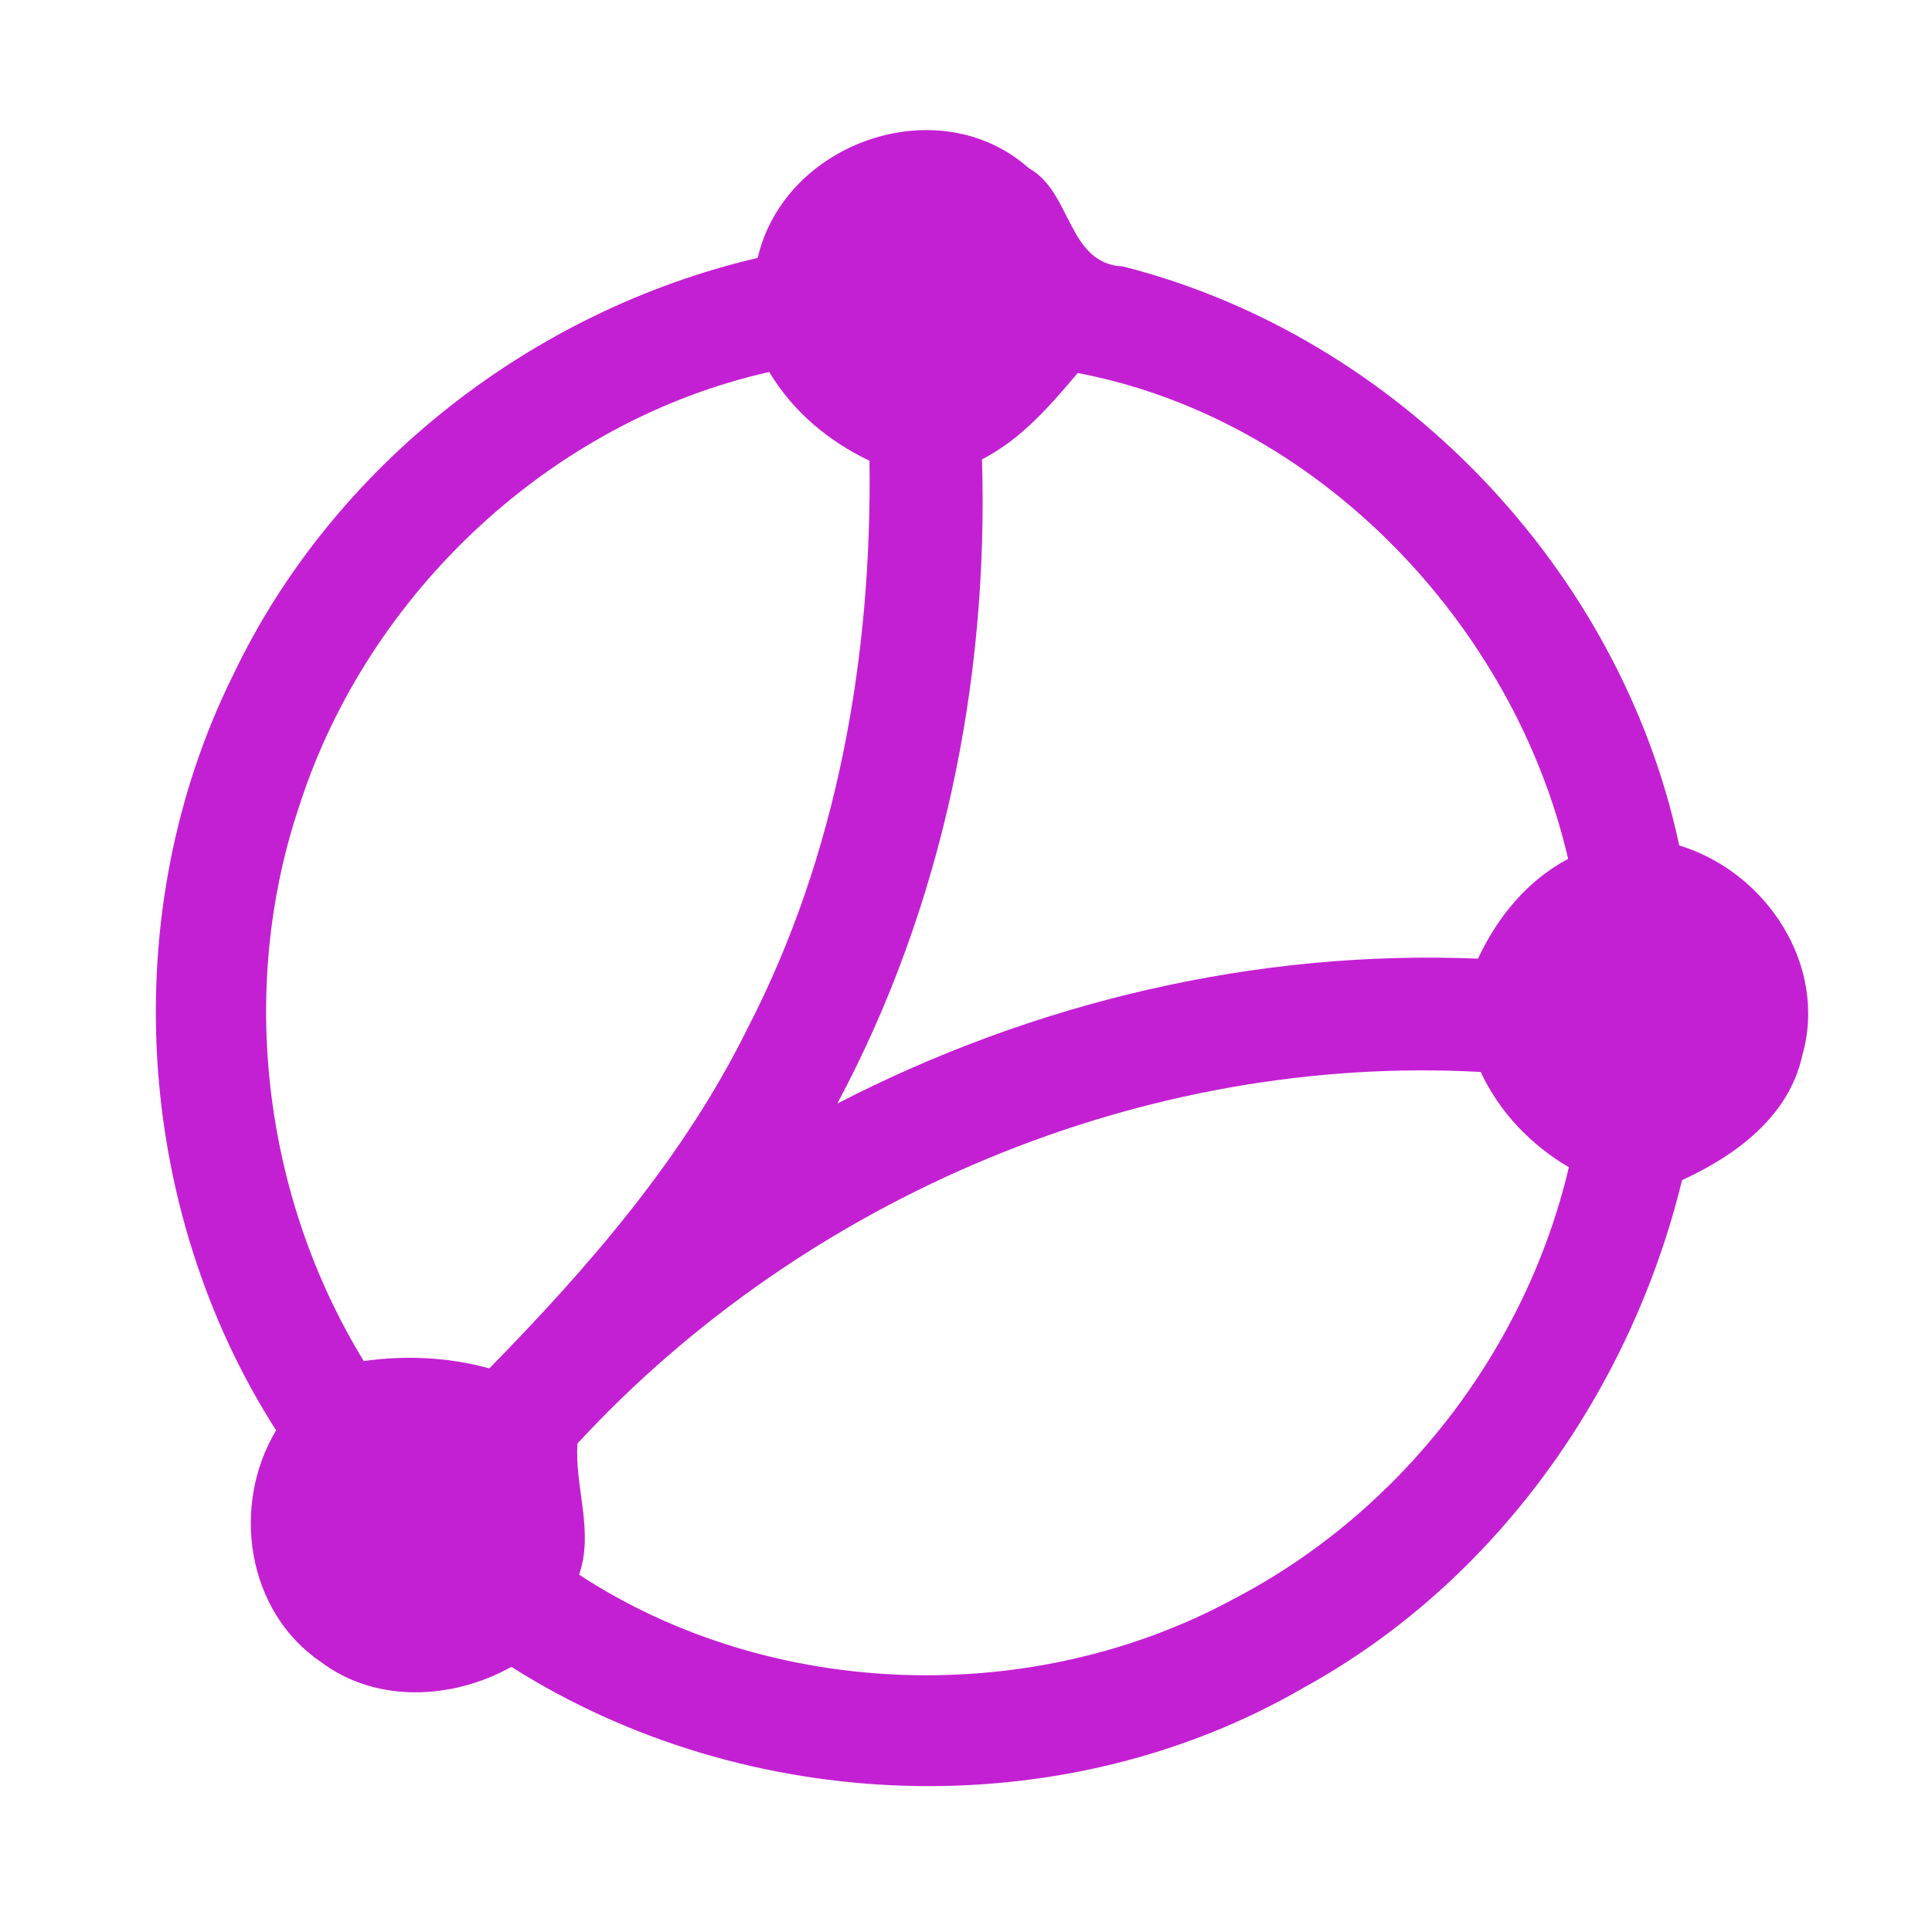 <?xml version="1.0" encoding="UTF-8" ?>
<!DOCTYPE svg PUBLIC "-//W3C//DTD SVG 1.1//EN" "http://www.w3.org/Graphics/SVG/1.1/DTD/svg11.dtd">
<svg width="192pt" height="192pt" viewBox="0 0 192 192" version="1.1" xmlns="http://www.w3.org/2000/svg">
<g id="#c420d3ff">
<path fill="#c420d3" opacity="1.00" d=" M 75.30 25.63 C 77.96 14.12 93.31 8.75 102.25 16.72 C 106.54 19.08 106.06 26.22 111.60 26.48 C 138.84 33.39 161.04 56.53 166.88 84.02 C 175.52 86.64 181.67 95.93 179.11 104.89 C 177.77 110.98 172.50 114.83 167.16 117.28 C 162.07 138.19 148.66 157.20 129.66 167.66 C 105.62 181.67 74.21 180.48 50.82 165.65 C 44.99 168.91 37.35 169.31 31.86 165.14 C 24.50 160.14 22.95 149.59 27.44 142.15 C 13.29 120.02 11.49 90.62 23.18 67.06 C 33.10 46.25 52.93 30.85 75.30 25.63 M 29.82 79.86 C 23.61 98.08 26.12 118.87 36.15 135.26 C 40.32 134.67 44.56 134.87 48.63 135.99 C 58.52 125.89 67.95 115.04 74.25 102.28 C 83.24 84.94 86.67 65.19 86.41 45.79 C 82.32 43.84 78.78 40.88 76.45 36.97 C 54.84 41.81 36.65 58.87 29.82 79.86 M 97.59 45.65 C 98.26 67.73 93.67 90.13 83.21 109.67 C 102.78 99.57 124.84 94.36 146.88 95.27 C 148.81 91.14 151.77 87.52 155.84 85.35 C 150.41 61.95 130.91 41.59 107.10 37.07 C 104.34 40.34 101.50 43.64 97.59 45.65 M 57.39 143.45 C 57.08 147.71 59.05 152.16 57.55 156.49 C 76.71 169.01 102.70 169.75 122.74 158.83 C 139.27 150.18 151.65 134.15 155.91 116.00 C 152.11 113.76 149.02 110.53 147.15 106.53 C 113.70 104.70 80.03 118.93 57.39 143.45 Z" />
</g>
</svg>
